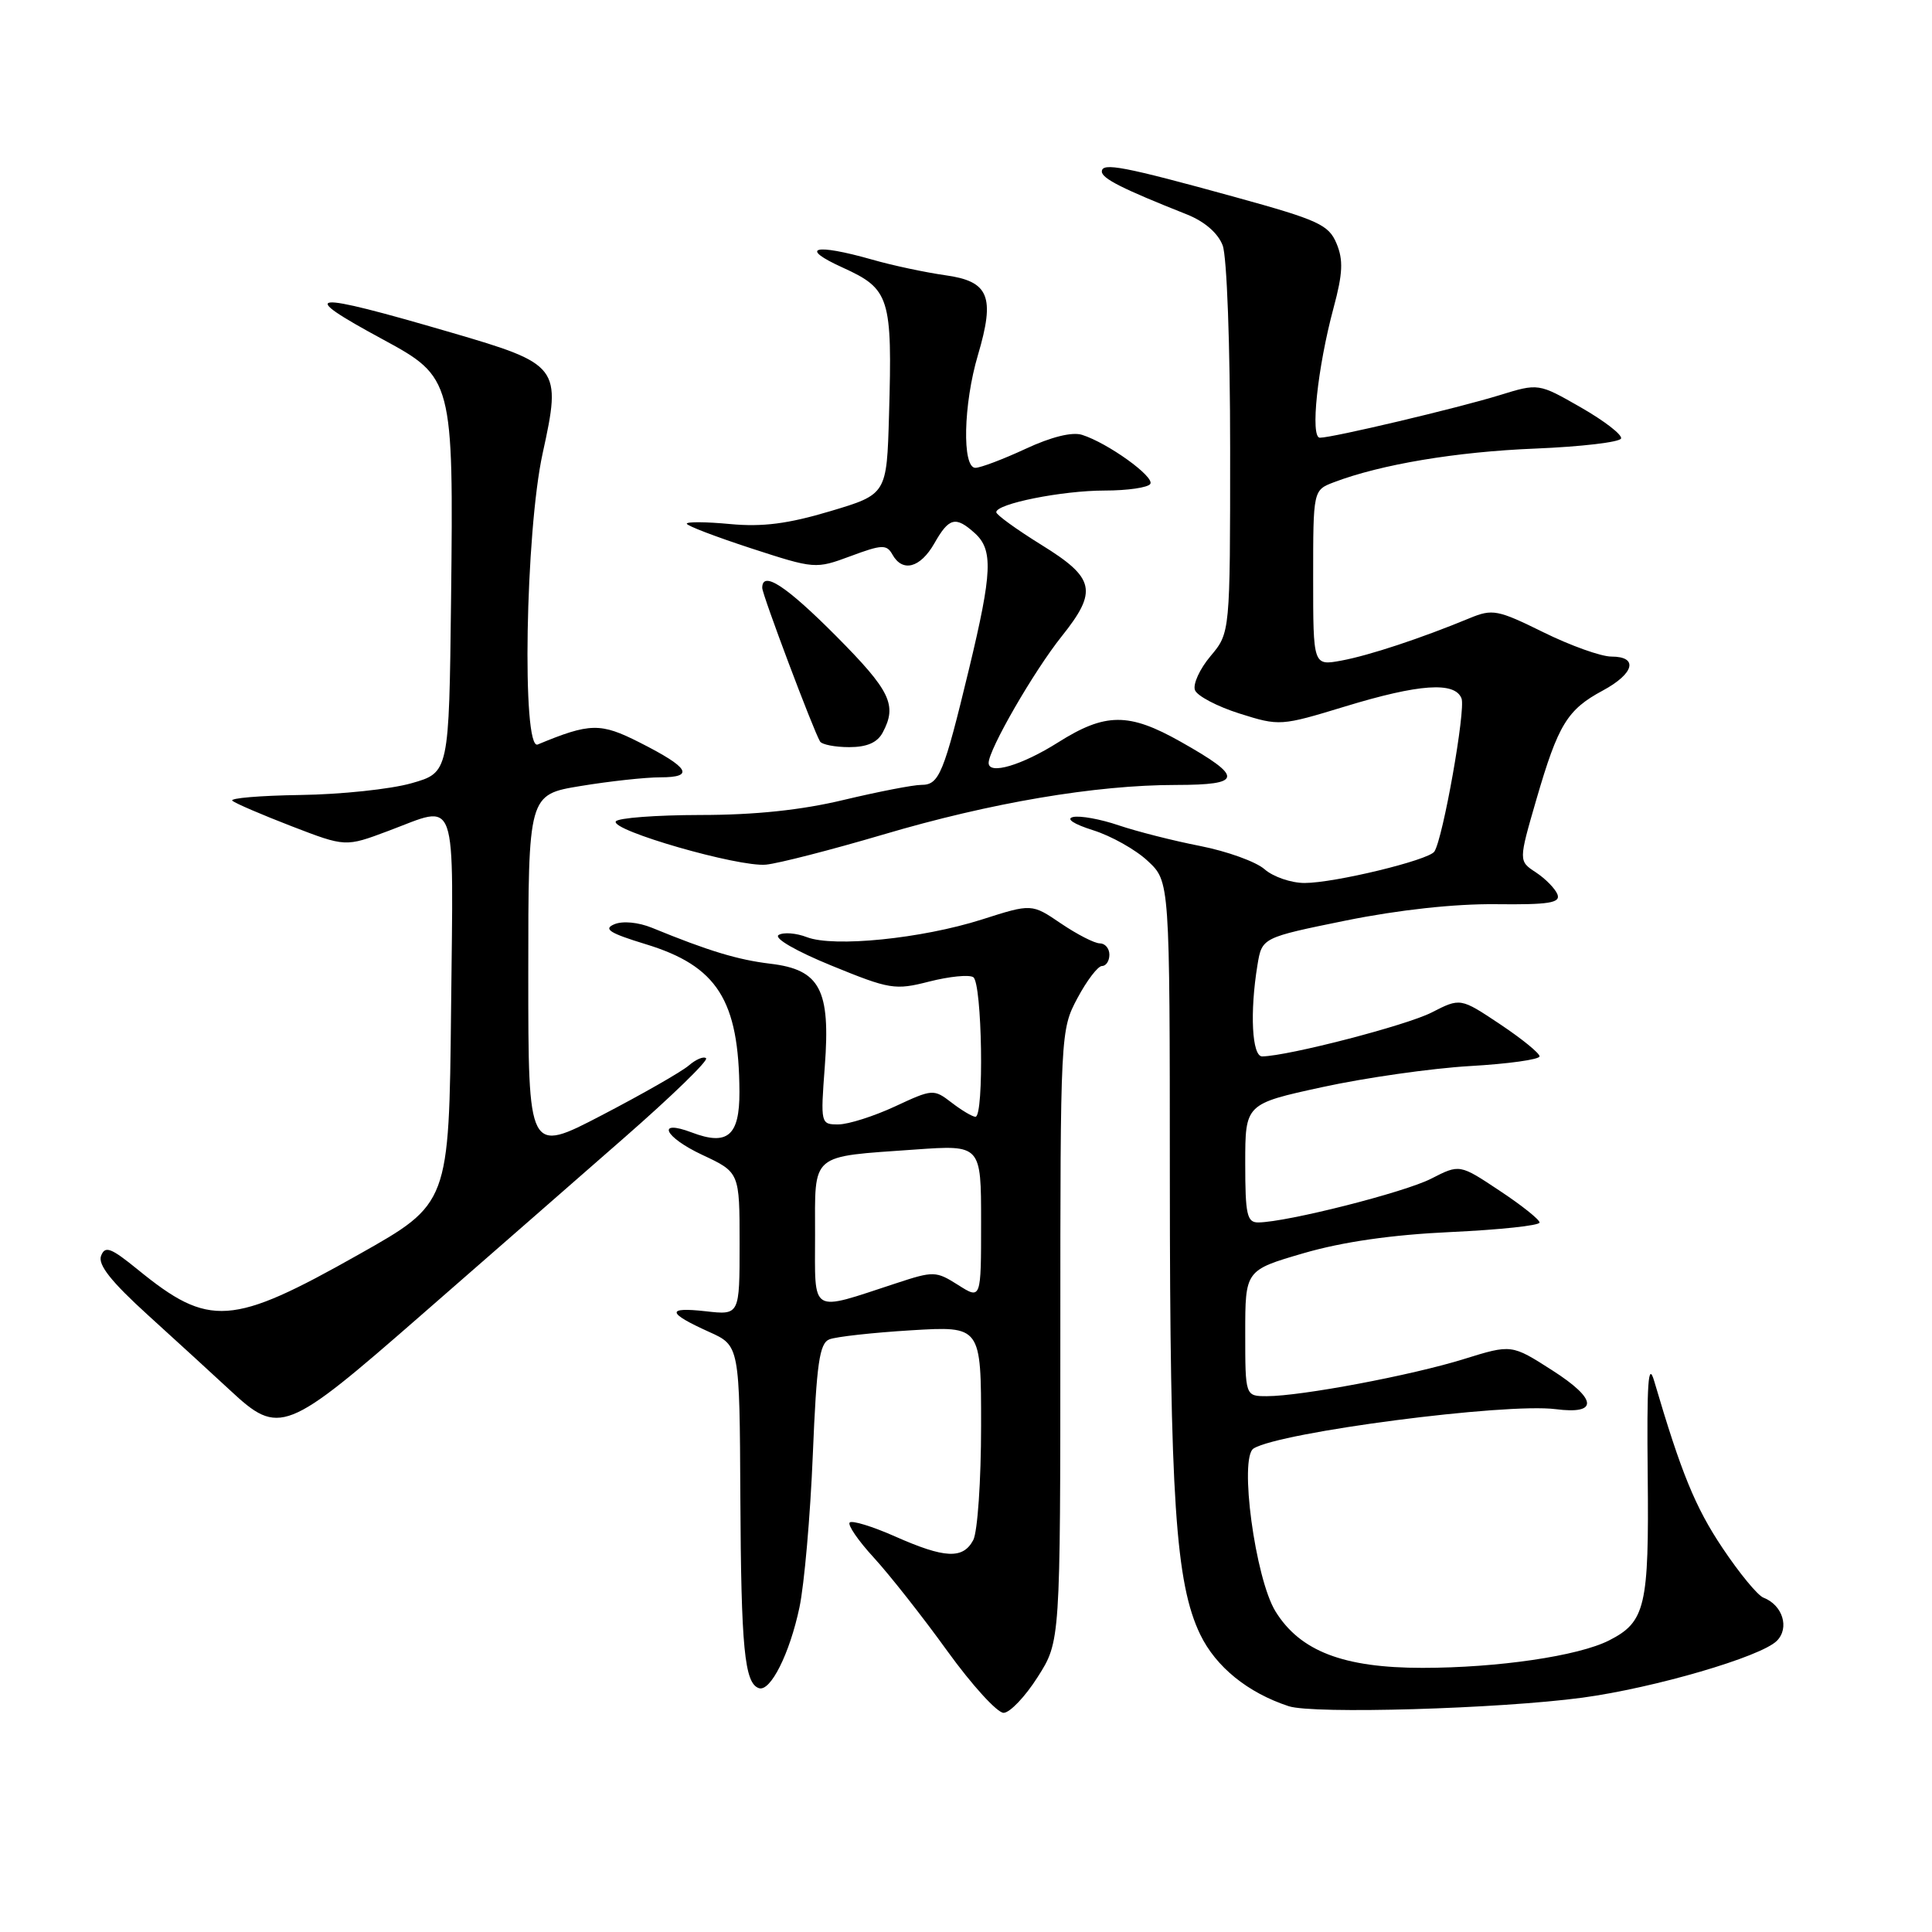 <?xml version="1.0" encoding="UTF-8" standalone="no"?>
<!DOCTYPE svg PUBLIC "-//W3C//DTD SVG 1.1//EN" "http://www.w3.org/Graphics/SVG/1.1/DTD/svg11.dtd" >
<svg xmlns="http://www.w3.org/2000/svg" xmlns:xlink="http://www.w3.org/1999/xlink" version="1.1" viewBox="0 0 256 256">
 <g >
 <path fill="currentColor"
d=" M 137.50 222.21 C 140.50 217.50 140.50 217.50 140.50 177.00 C 140.50 136.81 140.52 136.47 142.77 132.25 C 144.02 129.91 145.48 128.00 146.02 128.00 C 146.56 128.00 147.00 127.33 147.00 126.50 C 147.00 125.67 146.43 125.00 145.73 125.00 C 145.03 125.00 142.72 123.81 140.59 122.37 C 136.71 119.73 136.71 119.73 130.10 121.84 C 122.12 124.38 110.48 125.55 106.92 124.18 C 105.50 123.63 103.81 123.50 103.17 123.89 C 102.50 124.31 105.48 126.03 110.18 127.95 C 117.91 131.11 118.60 131.22 123.13 130.06 C 125.77 129.39 128.39 129.12 128.96 129.48 C 130.14 130.21 130.42 148.01 129.25 147.98 C 128.84 147.97 127.41 147.12 126.09 146.10 C 123.72 144.28 123.57 144.29 118.59 146.61 C 115.79 147.91 112.42 148.98 111.11 148.99 C 108.74 149.00 108.72 148.92 109.29 141.30 C 110.06 131.13 108.66 128.48 102.09 127.70 C 97.76 127.18 93.91 126.02 86.40 122.94 C 84.58 122.20 82.51 122.00 81.40 122.47 C 79.90 123.10 80.78 123.65 85.56 125.11 C 95.05 128.00 97.92 132.53 97.98 144.68 C 98.00 150.50 96.40 151.86 91.67 150.06 C 86.89 148.25 88.01 150.66 93.04 153.02 C 98.00 155.34 98.00 155.34 98.00 164.80 C 98.00 174.26 98.00 174.26 93.52 173.75 C 88.24 173.16 88.37 173.96 93.95 176.48 C 98.00 178.30 98.00 178.30 98.10 198.40 C 98.20 218.41 98.65 223.05 100.56 223.69 C 102.09 224.20 104.63 219.13 105.93 213.00 C 106.57 209.97 107.37 200.88 107.70 192.80 C 108.20 180.64 108.58 177.99 109.90 177.47 C 110.78 177.12 115.66 176.58 120.75 176.27 C 130.00 175.71 130.00 175.71 130.00 188.92 C 130.00 196.19 129.53 203.00 128.96 204.07 C 127.60 206.62 125.20 206.51 118.61 203.59 C 115.61 202.26 112.90 201.43 112.59 201.74 C 112.28 202.05 113.72 204.15 115.79 206.40 C 117.86 208.66 122.24 214.21 125.51 218.75 C 128.79 223.29 132.15 226.98 132.99 226.96 C 133.82 226.94 135.85 224.81 137.50 222.21 Z  M 209.68 224.95 C 219.20 223.66 233.32 219.54 235.44 217.42 C 237.15 215.71 236.21 212.68 233.67 211.70 C 232.90 211.41 230.46 208.44 228.23 205.10 C 224.62 199.70 222.77 195.17 219.19 183.00 C 218.40 180.30 218.20 183.15 218.33 195.50 C 218.51 212.86 218.03 214.91 213.22 217.36 C 209.16 219.43 198.46 221.00 188.48 221.00 C 178.01 221.00 172.27 218.79 169.01 213.52 C 166.32 209.16 164.16 193.13 166.11 191.93 C 169.64 189.75 199.48 185.87 206.13 186.72 C 211.83 187.46 211.66 185.40 205.69 181.58 C 200.29 178.12 200.29 178.12 193.98 180.08 C 187.05 182.24 172.39 185.00 167.87 185.00 C 165.00 185.00 165.00 185.00 165.00 176.65 C 165.00 168.31 165.00 168.31 172.75 166.05 C 177.91 164.55 184.42 163.61 192.25 163.25 C 198.71 162.95 204.00 162.39 204.00 161.99 C 204.00 161.60 201.62 159.70 198.70 157.77 C 193.41 154.25 193.41 154.25 189.64 156.18 C 186.09 158.00 170.58 161.93 166.75 161.98 C 165.23 162.00 165.00 160.97 165.00 154.14 C 165.00 146.27 165.00 146.27 175.25 144.04 C 180.89 142.81 189.66 141.56 194.75 141.26 C 199.84 140.97 204.00 140.39 204.00 139.97 C 204.00 139.55 201.64 137.63 198.76 135.71 C 193.51 132.21 193.51 132.21 189.68 134.17 C 186.32 135.88 170.73 139.92 167.25 139.98 C 165.89 140.00 165.59 134.14 166.62 127.87 C 167.22 124.24 167.22 124.24 178.36 121.97 C 185.33 120.56 192.76 119.75 198.20 119.81 C 205.25 119.89 206.80 119.64 206.37 118.51 C 206.07 117.75 204.79 116.44 203.52 115.60 C 201.21 114.09 201.21 114.09 203.59 105.89 C 206.47 96.00 207.67 94.03 212.38 91.50 C 216.56 89.25 217.13 87.00 213.52 87.00 C 212.15 87.00 208.10 85.55 204.51 83.78 C 198.45 80.79 197.76 80.66 194.74 81.91 C 188.29 84.58 181.42 86.85 177.75 87.53 C 174.00 88.22 174.00 88.22 174.00 76.59 C 174.00 64.95 174.00 64.95 176.75 63.90 C 182.99 61.53 192.96 59.86 203.41 59.44 C 209.51 59.19 214.63 58.59 214.80 58.10 C 214.96 57.60 212.57 55.76 209.48 53.99 C 203.86 50.77 203.86 50.77 198.68 52.37 C 193.09 54.09 176.58 58.00 174.89 58.00 C 173.59 58.00 174.57 48.71 176.71 40.77 C 177.93 36.24 178.01 34.45 177.10 32.27 C 176.06 29.78 174.71 29.16 163.72 26.13 C 148.89 22.04 146.00 21.49 146.00 22.73 C 146.00 23.65 148.74 25.03 157.26 28.41 C 159.60 29.34 161.39 30.88 162.01 32.52 C 162.57 33.99 163.00 45.77 163.00 59.49 C 163.00 83.85 163.00 83.85 160.40 86.94 C 158.97 88.64 158.04 90.67 158.34 91.45 C 158.64 92.22 161.30 93.62 164.25 94.55 C 169.53 96.22 169.73 96.20 178.20 93.62 C 188.06 90.61 192.79 90.29 193.66 92.55 C 194.23 94.04 191.20 111.13 190.06 112.84 C 189.29 113.98 176.83 117.00 172.86 117.00 C 171.08 117.00 168.70 116.18 167.56 115.18 C 166.43 114.18 162.59 112.80 159.04 112.10 C 155.49 111.41 150.63 110.17 148.23 109.36 C 145.83 108.54 143.11 108.05 142.19 108.26 C 141.19 108.49 142.27 109.20 144.84 110.01 C 147.23 110.76 150.50 112.59 152.09 114.09 C 155.00 116.80 155.00 116.80 155.01 156.15 C 155.02 198.55 155.77 209.82 159.04 216.59 C 161.12 220.88 165.34 224.30 170.76 226.08 C 174.02 227.15 198.64 226.43 209.68 224.95 Z  M 55.79 174.28 C 64.43 166.74 76.59 156.12 82.81 150.67 C 89.03 145.23 93.87 140.53 93.56 140.23 C 93.26 139.93 92.22 140.36 91.26 141.19 C 90.29 142.02 85.11 144.98 79.75 147.77 C 70.00 152.85 70.00 152.85 70.00 129.07 C 70.00 105.29 70.00 105.29 76.94 104.15 C 80.76 103.52 85.51 103.00 87.50 103.00 C 92.10 103.00 91.34 101.71 84.75 98.38 C 79.57 95.75 78.18 95.77 71.25 98.65 C 69.12 99.53 69.62 70.44 71.91 60.04 C 74.42 48.60 74.17 48.26 59.74 44.05 C 40.78 38.51 39.10 38.69 50.76 44.99 C 60.00 49.99 60.10 50.37 59.77 79.32 C 59.50 102.37 59.50 102.37 54.50 103.79 C 51.75 104.57 45.13 105.27 39.79 105.34 C 34.45 105.42 30.40 105.76 30.79 106.10 C 31.18 106.45 34.71 107.96 38.64 109.48 C 45.78 112.23 45.78 112.23 51.43 110.11 C 60.78 106.62 60.07 104.61 59.77 133.74 C 59.50 159.48 59.50 159.48 47.58 166.20 C 30.68 175.74 27.72 175.94 18.26 168.23 C 14.68 165.32 13.92 165.03 13.39 166.41 C 12.95 167.58 14.74 169.84 19.63 174.28 C 23.40 177.70 28.29 182.18 30.49 184.22 C 37.00 190.28 37.86 189.94 55.79 174.28 Z  M 117.00 110.59 C 131.24 106.37 145.16 104.01 155.83 104.01 C 164.70 104.00 164.81 103.00 156.44 98.28 C 149.57 94.40 146.46 94.42 140.19 98.38 C 135.39 101.41 131.00 102.71 131.00 101.09 C 131.00 99.32 137.00 88.92 140.67 84.33 C 145.48 78.31 145.11 76.60 138.01 72.21 C 134.72 70.17 132.02 68.22 132.01 67.87 C 131.99 66.75 140.73 65.00 146.38 65.00 C 149.41 65.00 152.13 64.60 152.42 64.12 C 153.01 63.17 146.79 58.70 143.38 57.62 C 142.07 57.20 139.29 57.89 135.90 59.47 C 132.93 60.85 129.94 61.98 129.25 61.99 C 127.46 62.00 127.65 53.55 129.58 47.05 C 131.88 39.28 131.06 37.27 125.25 36.47 C 122.64 36.10 118.28 35.18 115.57 34.40 C 107.86 32.21 105.77 32.79 111.69 35.47 C 117.90 38.30 118.25 39.40 117.80 55.00 C 117.50 65.50 117.50 65.50 110.00 67.74 C 104.41 69.41 101.03 69.84 96.75 69.44 C 93.59 69.14 91.00 69.12 91.00 69.39 C 91.00 69.66 94.83 71.12 99.51 72.65 C 107.96 75.40 108.07 75.41 112.71 73.69 C 116.87 72.14 117.49 72.12 118.25 73.48 C 119.59 75.88 121.94 75.26 123.80 72.01 C 125.75 68.57 126.62 68.35 129.17 70.65 C 131.61 72.86 131.48 75.84 128.41 88.60 C 125.04 102.57 124.45 104.00 122.09 104.00 C 121.01 104.00 116.39 104.90 111.81 105.99 C 106.21 107.34 100.02 107.99 92.81 107.99 C 86.93 108.00 81.88 108.38 81.60 108.84 C 80.87 110.02 97.86 114.92 101.50 114.57 C 103.15 114.41 110.12 112.62 117.00 110.59 Z  M 116.96 97.07 C 118.91 93.43 118.00 91.54 110.78 84.27 C 104.16 77.62 101.00 75.55 101.00 77.90 C 101.00 78.79 107.78 96.80 108.66 98.25 C 108.91 98.66 110.65 99.00 112.52 99.00 C 114.87 99.00 116.25 98.40 116.96 97.07 Z  M 108.00 163.64 C 108.00 152.65 107.22 153.32 121.25 152.32 C 130.00 151.70 130.00 151.70 130.00 161.95 C 130.00 172.20 130.00 172.20 126.96 170.27 C 124.02 168.41 123.72 168.40 118.71 170.05 C 107.20 173.82 108.00 174.30 108.00 163.64 Z "/>
</g>
</svg>